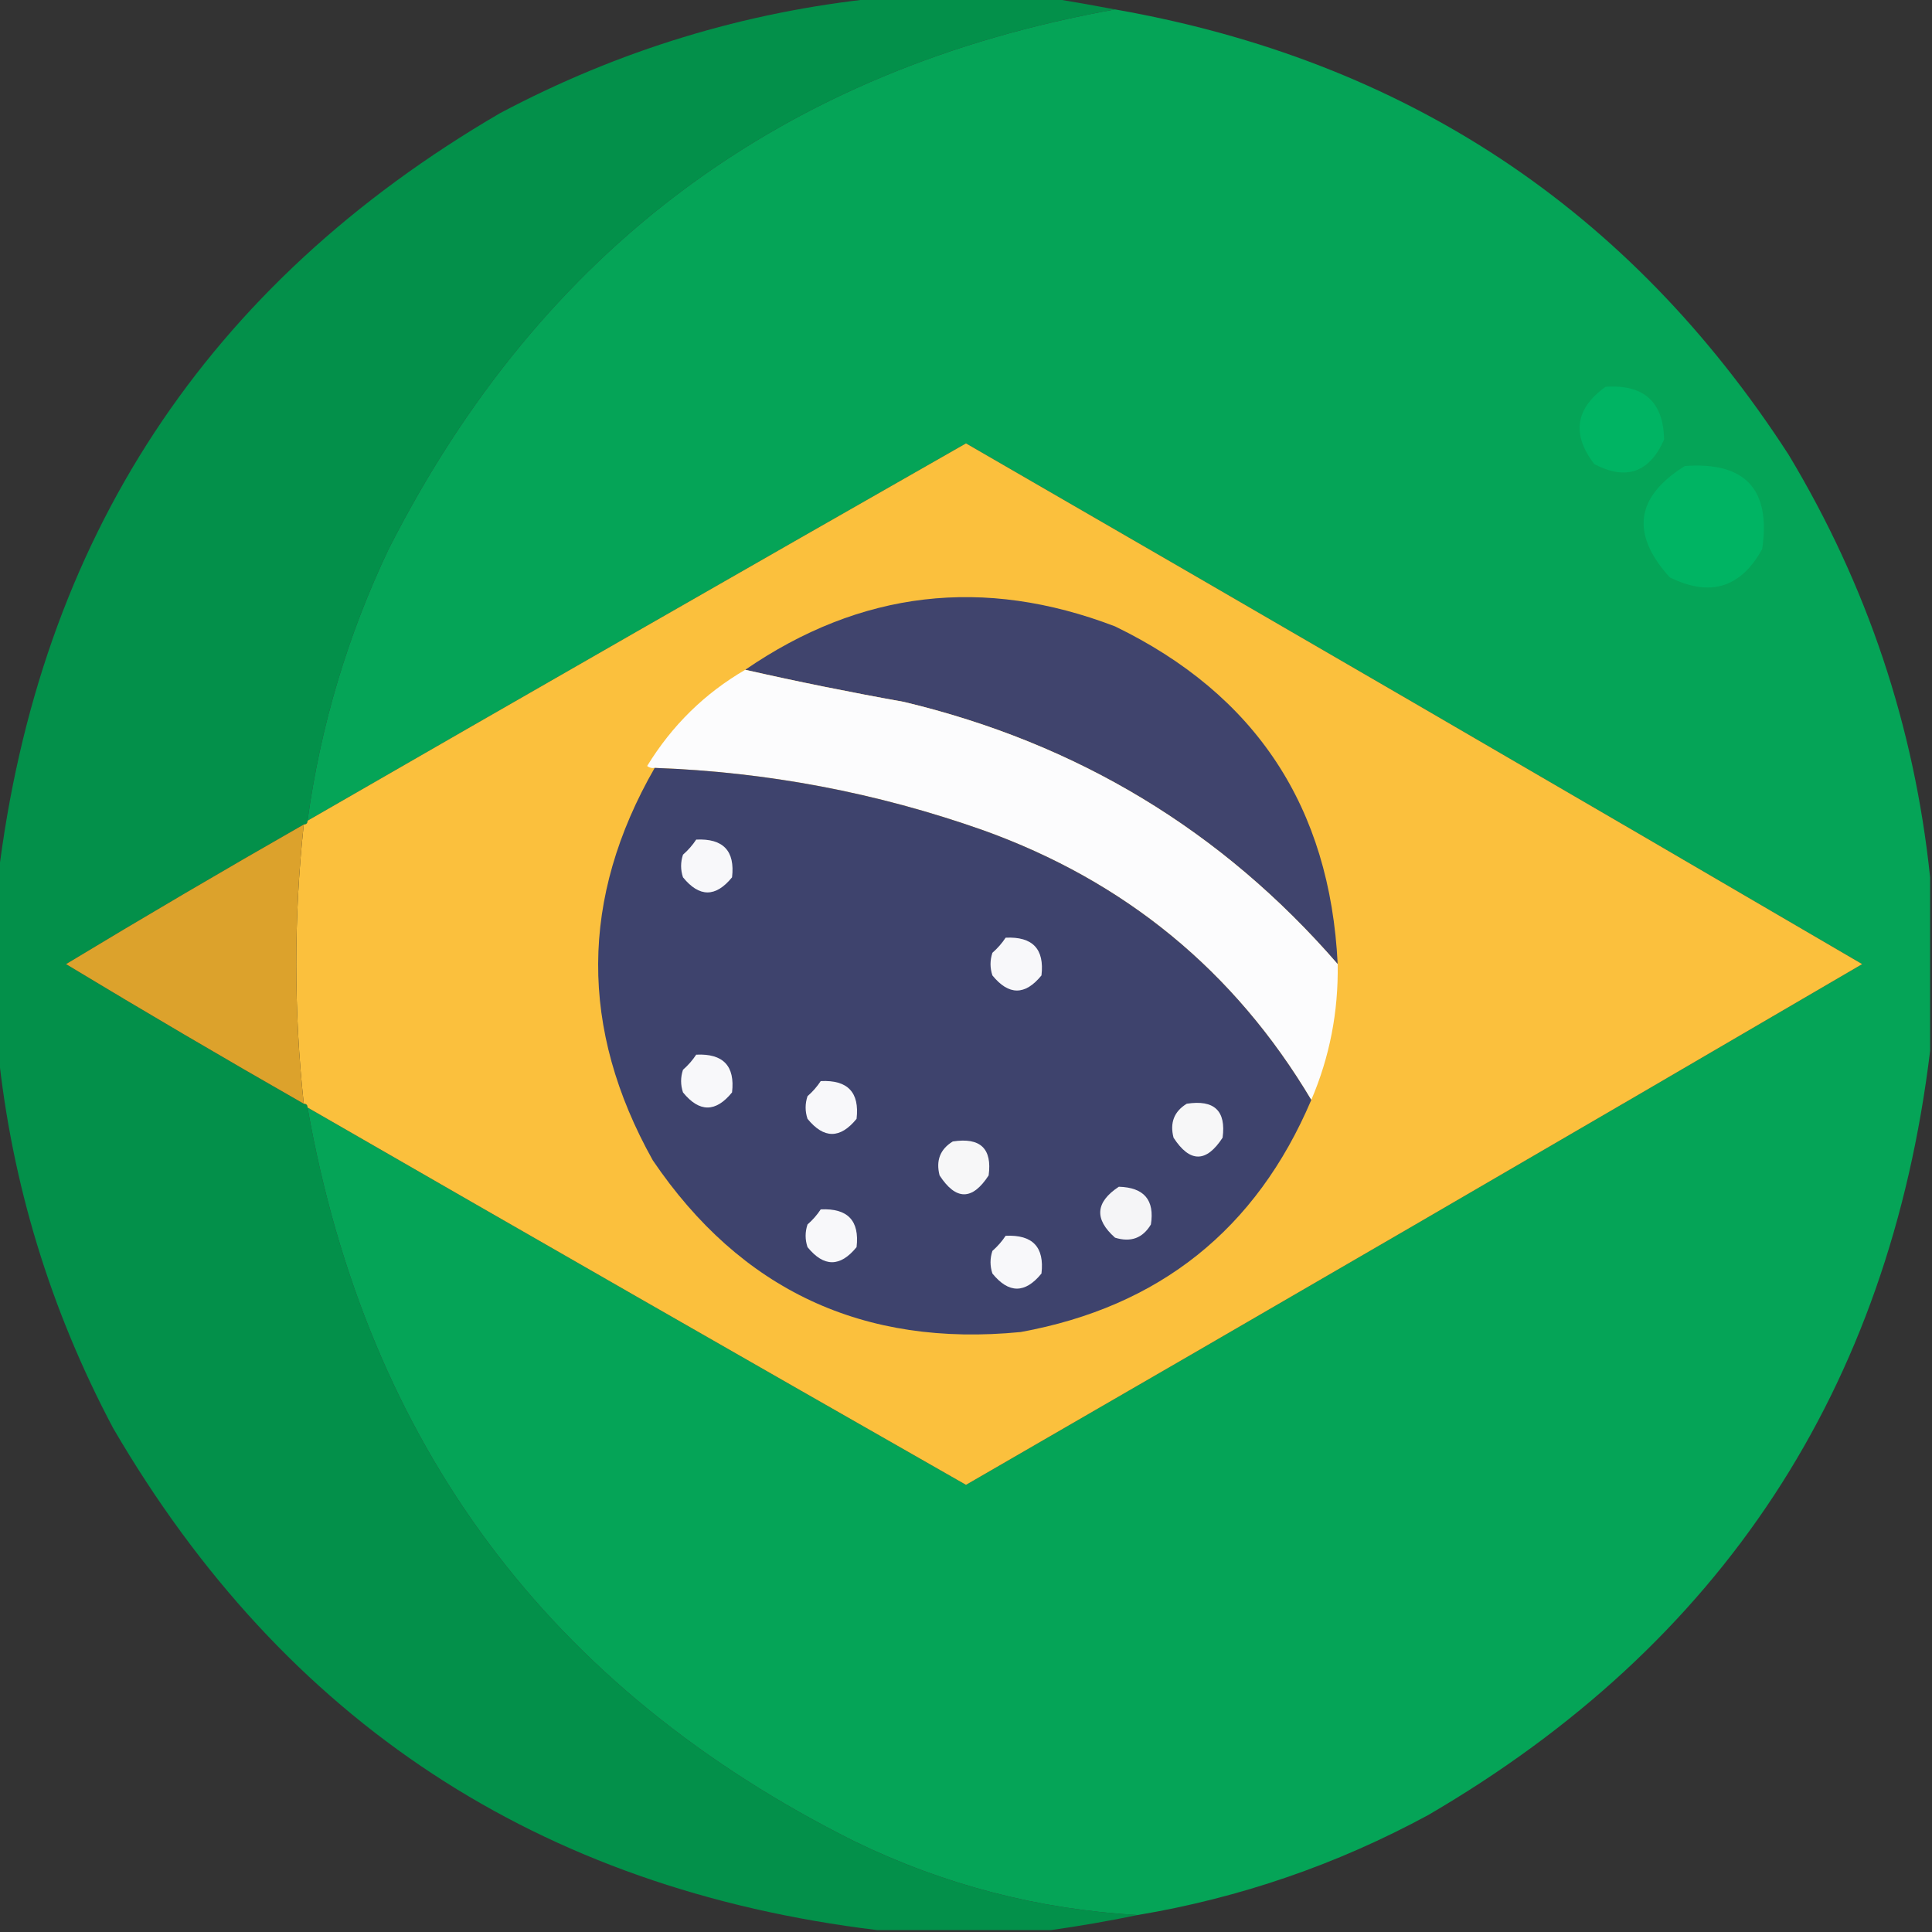 <?xml version="1.0" encoding="UTF-8"?>
<!DOCTYPE svg PUBLIC "-//W3C//DTD SVG 1.1//EN" "http://www.w3.org/Graphics/SVG/1.1/DTD/svg11.dtd">
<svg xmlns="http://www.w3.org/2000/svg" version="1.1" width="512px" height="512px" style="shape-rendering:geometricPrecision; text-rendering:geometricPrecision; image-rendering:optimizeQuality; fill-rule:evenodd; clip-rule:evenodd" xmlns:xlink="http://www.w3.org/1999/xlink">
<rect width="100%" height="100%" fill="#333333" stroke="none"/>
<g><path style="opacity:1" fill="#03904a" d="M 232.5,-0.5 C 247.833,-0.5 263.167,-0.5 278.5,-0.5C 284.177,0.427 289.844,1.427 295.5,2.5C 207.566,18.278 143.4,65.945 103,145.5C 92.106,168.412 84.94,192.412 81.5,217.5C 81.5,218.167 81.167,218.5 80.5,218.5C 59.363,230.57 38.363,242.903 17.5,255.5C 38.363,268.097 59.363,280.43 80.5,292.5C 81.167,292.5 81.5,292.833 81.5,293.5C 97.289,382.764 145.622,447.598 226.5,488C 250.235,499.525 275.235,506.025 301.5,507.5C 293.871,509.078 286.205,510.412 278.5,511.5C 263.167,511.5 247.833,511.5 232.5,511.5C 142.856,500.612 75.356,456.279 30,378.5C 13.305,347.029 3.139,313.696 -0.5,278.5C -0.5,263.167 -0.5,247.833 -0.5,232.5C 10.387,142.857 54.721,75.357 132.5,30C 163.971,13.305 197.304,3.139 232.5,-0.5 Z"/></g>
<g><path style="opacity:1" fill="#05a457" d="M 295.5,2.5 C 372.292,15.96 431.792,55.293 474,120.5C 494.822,155.132 507.322,192.465 511.5,232.5C 511.5,247.833 511.5,263.167 511.5,278.5C 500.612,368.144 456.279,435.644 378.5,481C 354.298,494.123 328.631,502.956 301.5,507.5C 275.235,506.025 250.235,499.525 226.5,488C 145.622,447.598 97.289,382.764 81.5,293.5C 139.546,326.943 197.713,360.276 256,393.5C 335.286,347.716 414.453,301.716 493.5,255.5C 414.453,209.284 335.286,163.284 256,117.5C 197.713,150.724 139.546,184.057 81.5,217.5C 84.94,192.412 92.106,168.412 103,145.5C 143.4,65.945 207.566,18.278 295.5,2.5 Z"/></g>
<g><path style="opacity:1" fill="#00b463" d="M 425.5,102.5 C 435.659,101.832 440.826,106.498 441,116.5C 437.126,125.236 430.959,127.402 422.5,123C 416.469,115.105 417.469,108.271 425.5,102.5 Z"/></g>
<g><path style="opacity:1" fill="#fbc03d" d="M 81.5,293.5 C 81.5,292.833 81.167,292.5 80.5,292.5C 77.85,267.832 77.85,243.165 80.5,218.5C 81.167,218.5 81.5,218.167 81.5,217.5C 139.546,184.057 197.713,150.724 256,117.5C 335.286,163.284 414.453,209.284 493.5,255.5C 414.453,301.716 335.286,347.716 256,393.5C 197.713,360.276 139.546,326.943 81.5,293.5 Z"/></g>
<g><path style="opacity:1" fill="#00b463" d="M 446.5,123.5 C 462.502,122.334 469.335,129.667 467,145.5C 461.343,155.789 453.177,158.289 442.5,153C 432.083,141.501 433.416,131.667 446.5,123.5 Z"/></g>
<g><path style="opacity:1" fill="#40446d" d="M 354.5,255.5 C 323.875,220.162 285.542,196.995 239.5,186C 225.28,183.456 211.28,180.623 197.5,177.5C 228.038,156.512 260.704,152.678 295.5,166C 332.802,184.081 352.469,213.914 354.5,255.5 Z"/></g>
<g><path style="opacity:1" fill="#fcfcfd" d="M 197.5,177.5 C 211.28,180.623 225.28,183.456 239.5,186C 285.542,196.995 323.875,220.162 354.5,255.5C 354.711,268.107 352.378,280.107 347.5,291.5C 327.164,257.349 298.164,233.516 260.5,220C 232.346,210.069 203.346,204.569 173.5,203.5C 172.761,203.631 172.094,203.464 171.5,203C 178.103,192.229 186.77,183.729 197.5,177.5 Z"/></g>
<g><path style="opacity:1" fill="#3e436d" d="M 173.5,203.5 C 203.346,204.569 232.346,210.069 260.5,220C 298.164,233.516 327.164,257.349 347.5,291.5C 332.918,325.801 307.251,346.301 270.5,353C 228.854,357.09 196.354,341.923 173,307.5C 153.52,272.658 153.686,237.991 173.5,203.5 Z"/></g>
<g><path style="opacity:1" fill="#dca22c" d="M 80.5,218.5 C 77.85,243.165 77.85,267.832 80.5,292.5C 59.363,280.43 38.363,268.097 17.5,255.5C 38.363,242.903 59.363,230.57 80.5,218.5 Z"/></g>
<g><path style="opacity:1" fill="#f8f8fa" d="M 184.5,222.5 C 191.655,222.153 194.821,225.486 194,232.5C 189.667,237.833 185.333,237.833 181,232.5C 180.333,230.5 180.333,228.5 181,226.5C 182.376,225.295 183.542,223.962 184.5,222.5 Z"/></g>
<g><path style="opacity:1" fill="#f8f8fa" d="M 266.5,248.5 C 273.655,248.153 276.821,251.486 276,258.5C 271.667,263.833 267.333,263.833 263,258.5C 262.333,256.5 262.333,254.5 263,252.5C 264.376,251.295 265.542,249.962 266.5,248.5 Z"/></g>
<g><path style="opacity:1" fill="#f8f8fa" d="M 184.5,279.5 C 191.655,279.153 194.821,282.486 194,289.5C 189.667,294.833 185.333,294.833 181,289.5C 180.333,287.5 180.333,285.5 181,283.5C 182.376,282.295 183.542,280.962 184.5,279.5 Z"/></g>
<g><path style="opacity:1" fill="#f8f8fa" d="M 217.5,286.5 C 224.655,286.153 227.821,289.486 227,296.5C 222.667,301.833 218.333,301.833 214,296.5C 213.333,294.5 213.333,292.5 214,290.5C 215.376,289.295 216.542,287.962 217.5,286.5 Z"/></g>
<g><path style="opacity:1" fill="#f7f7f8" d="M 314.5,292.5 C 321.799,291.371 324.965,294.371 324,301.5C 319.667,308.167 315.333,308.167 311,301.5C 309.98,297.553 311.147,294.553 314.5,292.5 Z"/></g>
<g><path style="opacity:1" fill="#f7f7f8" d="M 252.5,302.5 C 259.799,301.371 262.965,304.371 262,311.5C 257.667,318.167 253.333,318.167 249,311.5C 247.98,307.553 249.147,304.553 252.5,302.5 Z"/></g>
<g><path style="opacity:1" fill="#f5f5f7" d="M 296.5,314.5 C 303.193,314.685 306.026,318.019 305,324.5C 302.839,328.124 299.672,329.291 295.5,328C 289.954,323.097 290.288,318.597 296.5,314.5 Z"/></g>
<g><path style="opacity:1" fill="#f8f8fa" d="M 217.5,320.5 C 224.655,320.153 227.821,323.486 227,330.5C 222.667,335.833 218.333,335.833 214,330.5C 213.333,328.5 213.333,326.5 214,324.5C 215.376,323.295 216.542,321.962 217.5,320.5 Z"/></g>
<g><path style="opacity:1" fill="#f8f8fa" d="M 266.5,327.5 C 273.655,327.153 276.821,330.486 276,337.5C 271.667,342.833 267.333,342.833 263,337.5C 262.333,335.5 262.333,333.5 263,331.5C 264.376,330.295 265.542,328.962 266.5,327.5 Z"/></g>
</svg>

